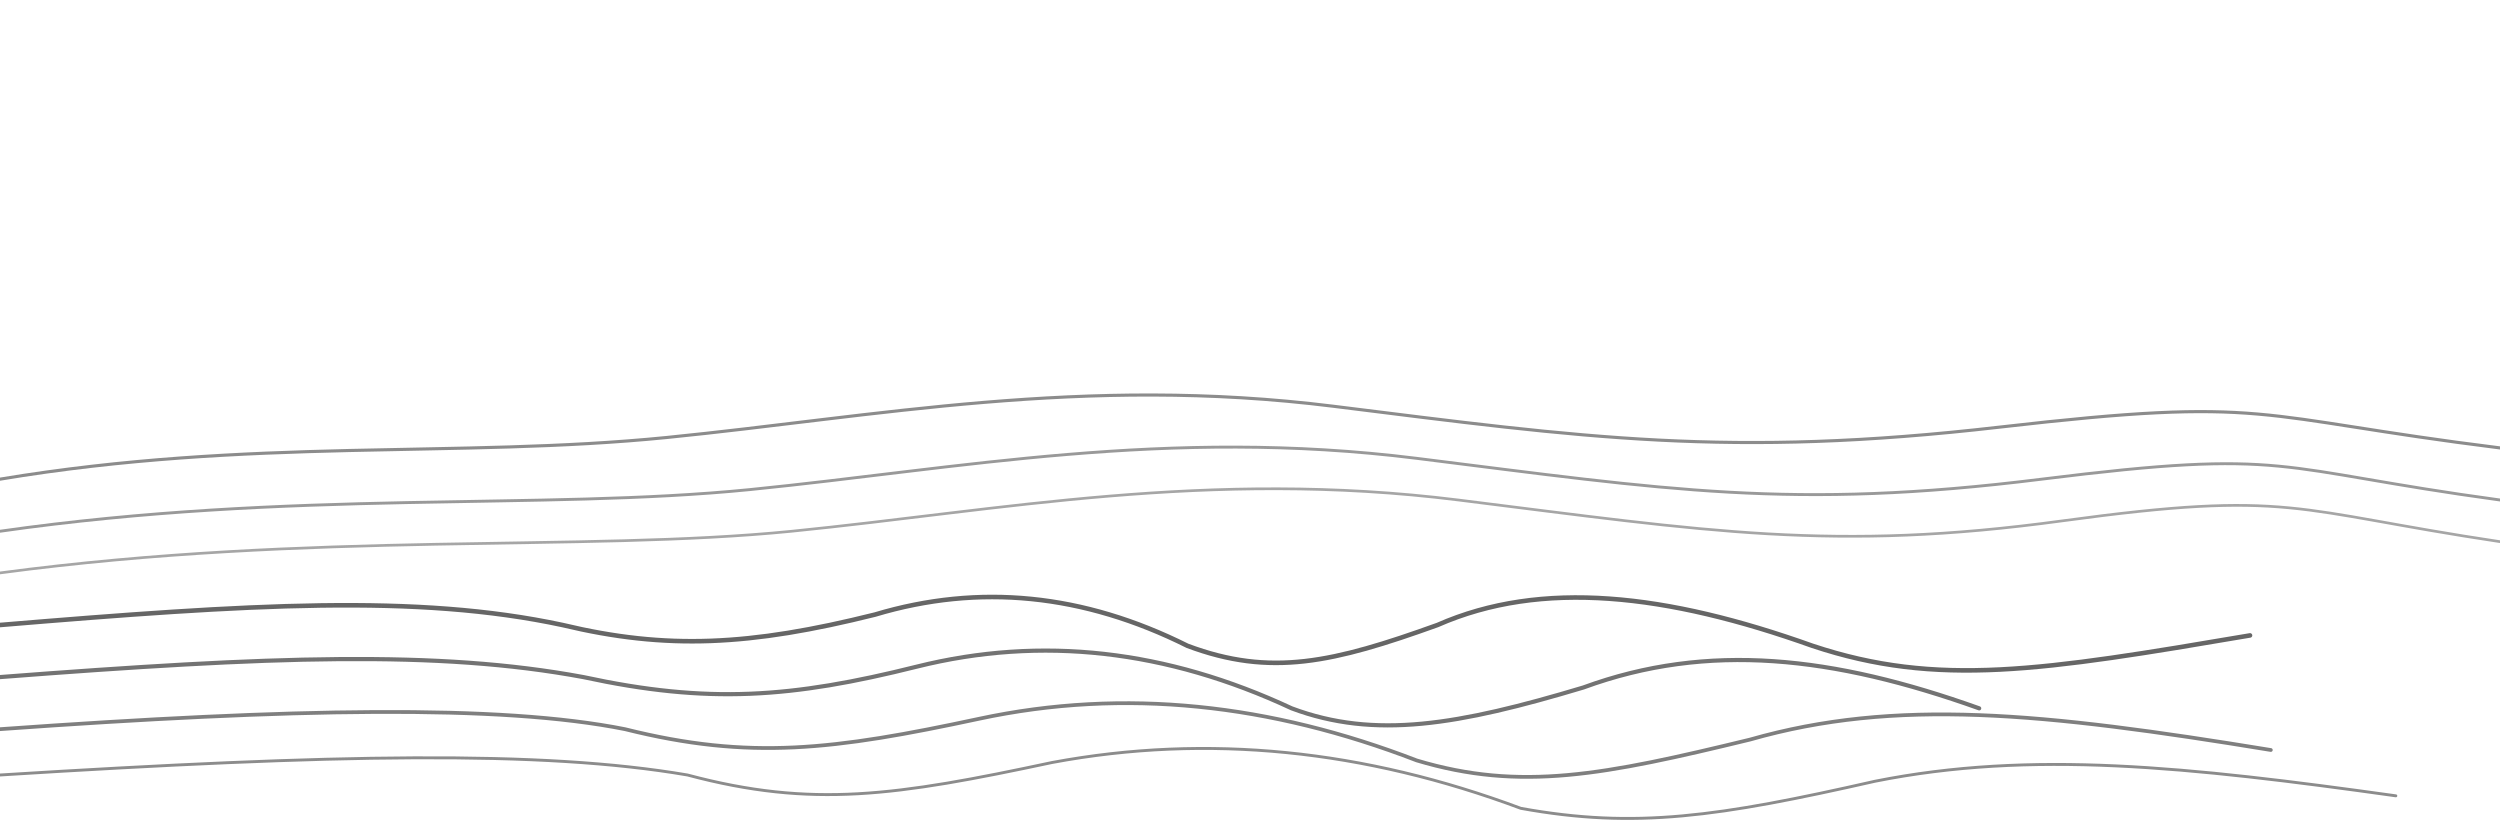 <svg xmlns="http://www.w3.org/2000/svg" viewBox="0 0 1200 400" role="img" aria-label="Mountain contour backdrop" fill="none">
  <title>Mountain Contour Backdrop</title>
  <g stroke="currentColor" stroke-linecap="round" stroke-linejoin="round">
    <path d="M0 230 C120 210, 220 220, 320 210 S520 180, 640 195 830 220, 960 205 1080 200, 1200 215" stroke-width="1.5" opacity="0.45"/>
    <path d="M0 255 C140 235, 260 245, 360 235 S560 205, 680 220 860 245, 980 230 1090 225, 1200 240" stroke-width="1.4" opacity="0.4"/>
    <path d="M0 275 C150 255, 280 265, 380 255 S580 225, 700 240 880 265, 990 250 1100 245, 1200 260" stroke-width="1.3" opacity="0.35"/>
    <path d="M0 300 C120 290, 200 285, 270 300 320 312, 360 310, 420 295 470 280, 520 285, 570 310 610 325, 640 318, 690 300 740 278, 800 285, 870 310 930 330, 980 322, 1080 305, 1200 315" stroke-width="2.2" opacity="0.6"/>
    <path d="M0 325 C130 315, 210 312, 280 325 340 338, 380 335, 440 320 500 305, 560 312, 620 340 660 355, 700 348, 760 330 820 308, 880 315, 950 340, 1200 345" stroke-width="2" opacity="0.55"/>
    <path d="M0 350 C140 340, 240 338, 300 350 360 365, 400 360, 470 345 540 330, 610 338, 680 365 730 380, 770 372, 840 355 910 335, 980 342, 1090 360, 1200 365" stroke-width="1.8" opacity="0.5"/>
    <path d="M0 372 C160 362, 260 360, 330 372 390 388, 430 382, 505 366 580 352, 655 360, 730 388 785 398, 825 392, 900 375 975 360, 1050 368, 1150 382, 1200 388" stroke-width="1.4" opacity="0.45"/>
  </g>
</svg>
